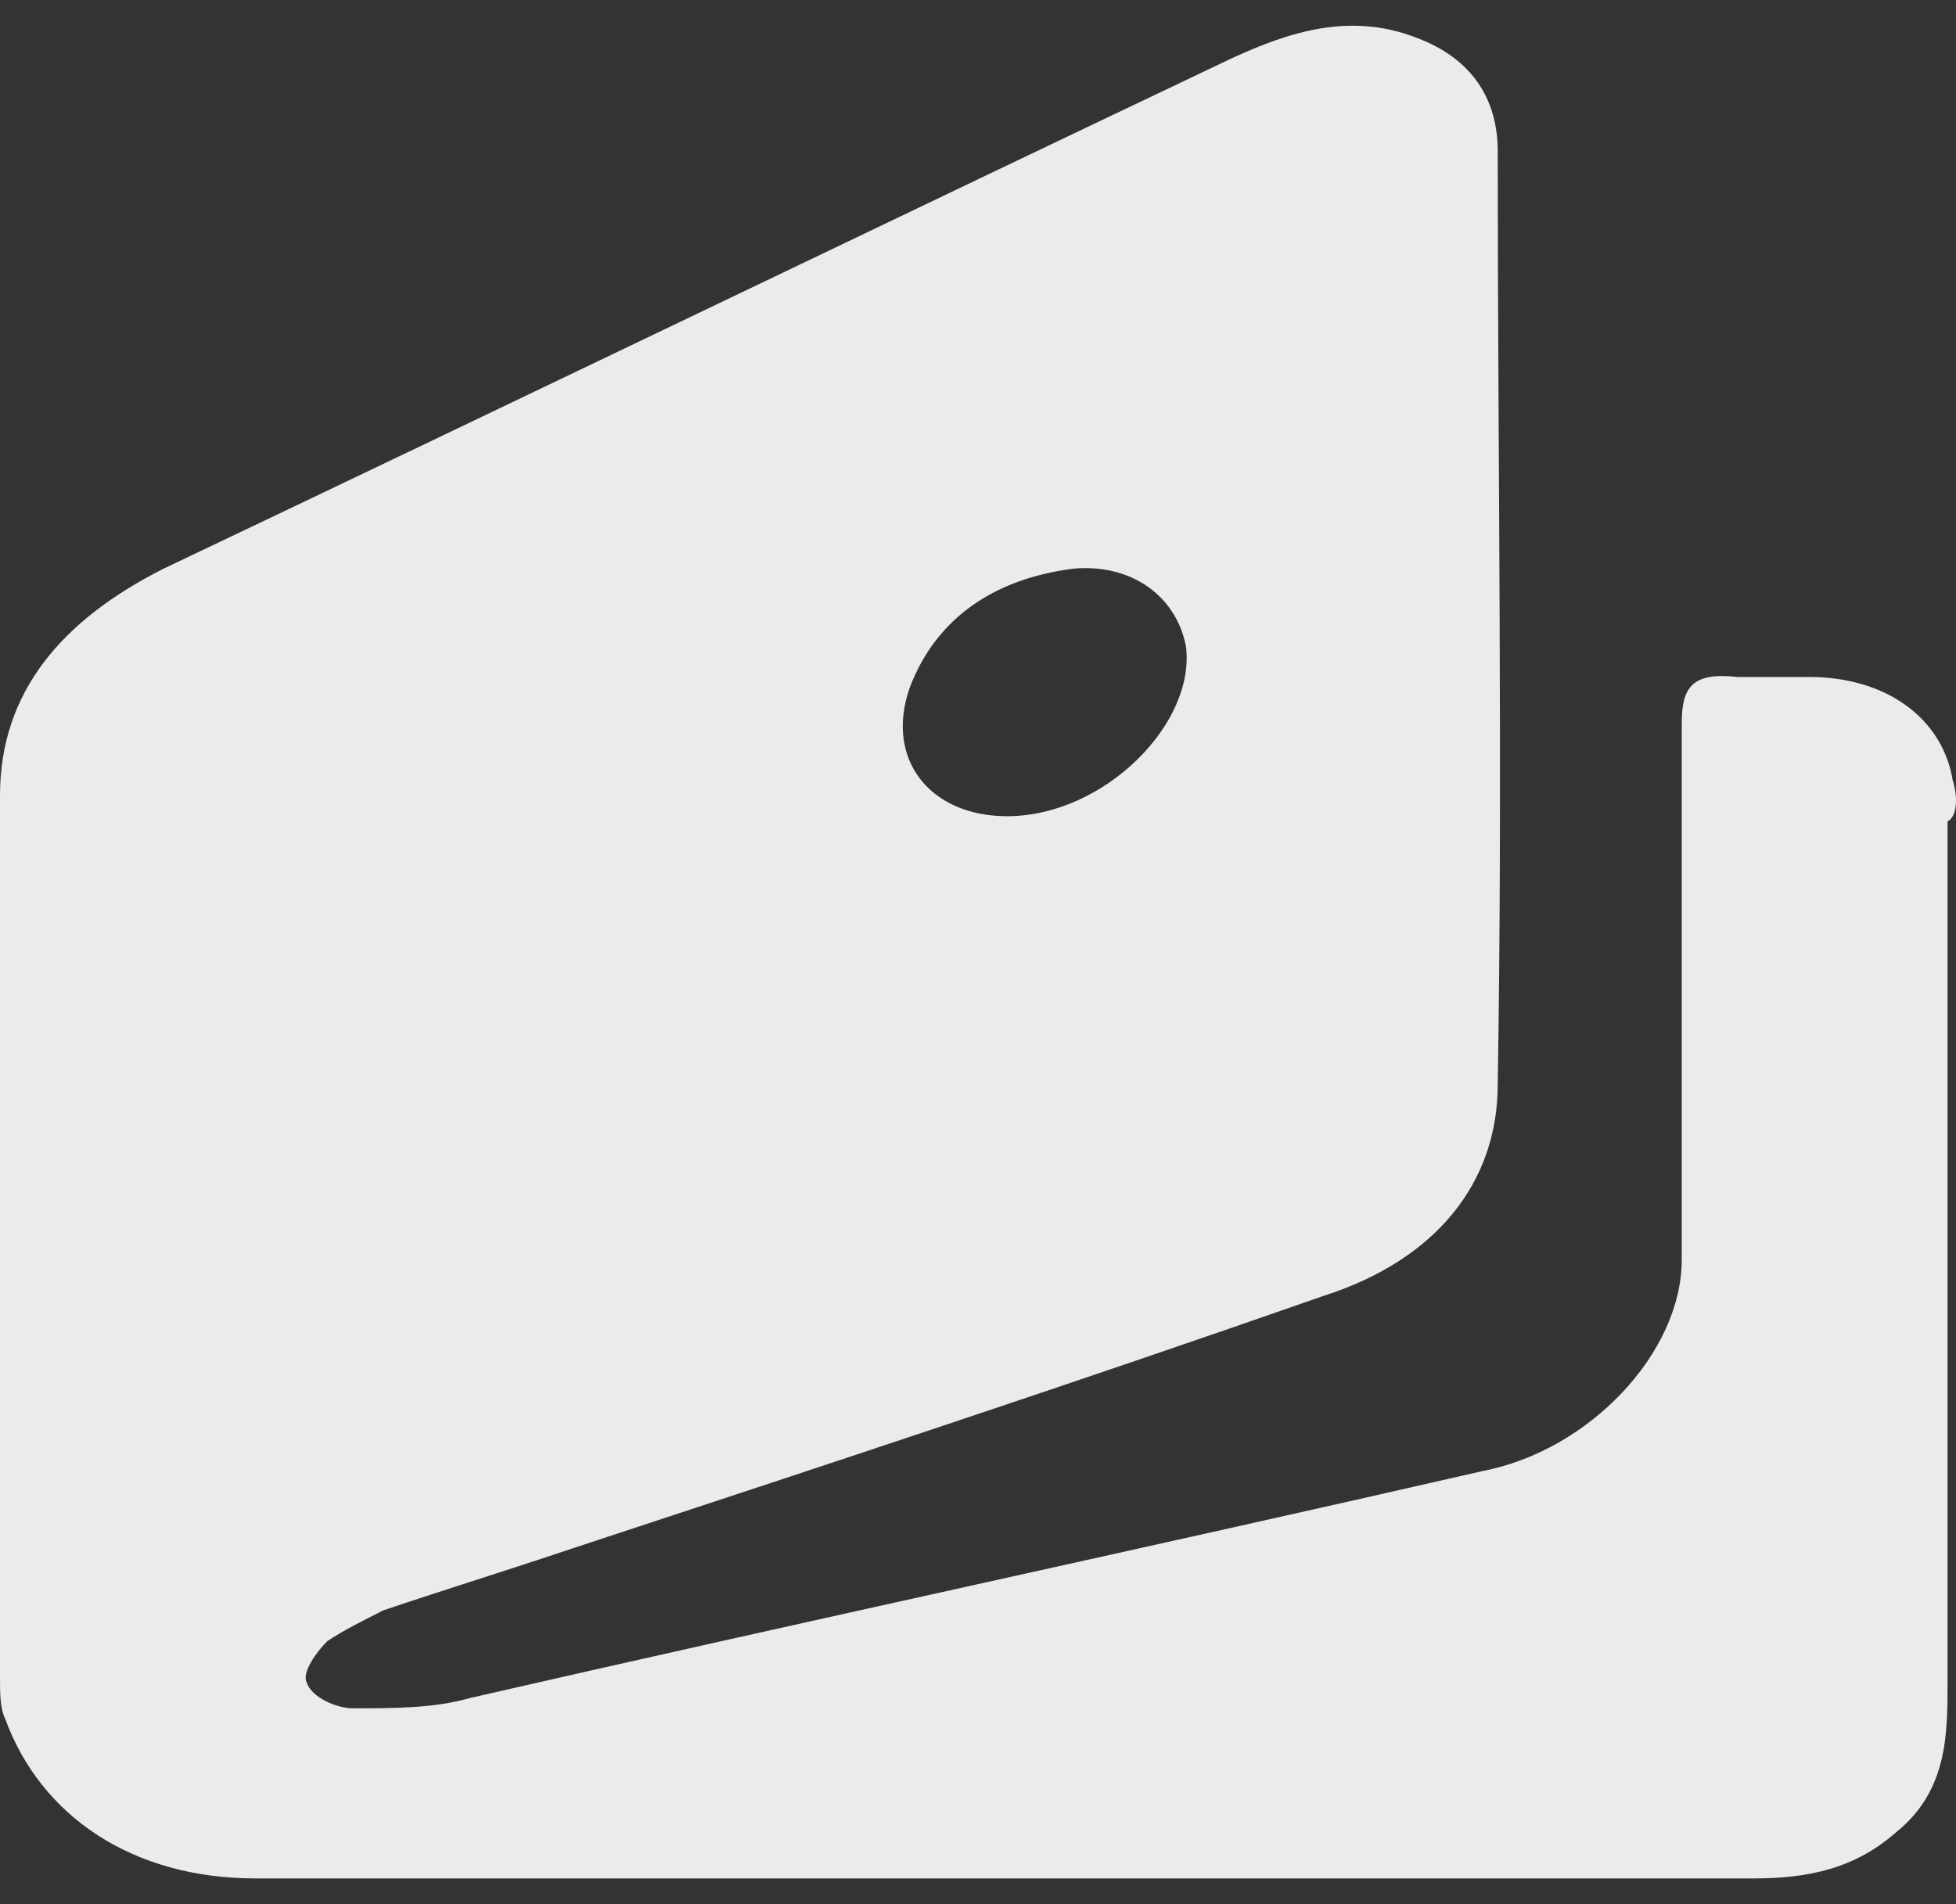 <svg width="38" height="37" viewBox="0 0 38 37" fill="none" xmlns="http://www.w3.org/2000/svg">
<rect x="0" y="0" width="38" height="37" fill="#333333" stroke="none"/>
<path d="M37.935 15.158C37.736 13.956 36.644 13.155 35.154 13.155C34.658 13.155 34.261 13.155 33.764 13.155C32.87 13.054 32.672 13.355 32.672 14.056C32.672 17.563 32.672 20.97 32.672 24.477C32.672 26.28 30.884 28.184 28.799 28.585C22.244 30.087 15.69 31.49 9.136 32.993C8.441 33.194 7.647 33.194 6.852 33.194C6.554 33.194 6.058 32.993 5.958 32.693C5.859 32.492 6.157 32.091 6.356 31.891C6.653 31.691 7.051 31.49 7.448 31.29C8.64 30.889 9.931 30.488 11.122 30.087C15.988 28.484 20.854 26.881 25.72 25.178C27.905 24.477 29.097 22.974 29.097 21.07C29.196 15.058 29.097 8.946 29.097 2.935C29.097 1.933 28.6 1.131 27.508 0.73C26.217 0.229 25.025 0.63 23.933 1.131C16.981 4.437 10.129 7.744 3.178 11.05C1.192 12.052 0 13.455 0 15.459C0 21.17 0 26.881 0 32.592C0 32.893 -2.4246e-05 33.194 0.099 33.394C0.794 35.298 2.582 36.5 4.965 36.5C9.831 36.5 14.697 36.5 19.563 36.5C24.429 36.5 29.196 36.5 34.062 36.5C35.154 36.5 36.048 36.3 36.842 35.598C37.836 34.797 37.836 33.694 37.836 32.693C37.836 27.082 37.836 21.571 37.836 15.96C38.034 15.86 38.034 15.459 37.935 15.158ZM17.676 13.355C18.173 12.052 19.265 11.251 20.854 11.05C21.947 10.95 22.84 11.551 23.039 12.553C23.238 14.056 21.45 15.86 19.563 15.86C18.074 15.86 17.18 14.758 17.676 13.355Z" fill="#EBEBEB"/>
</svg>
